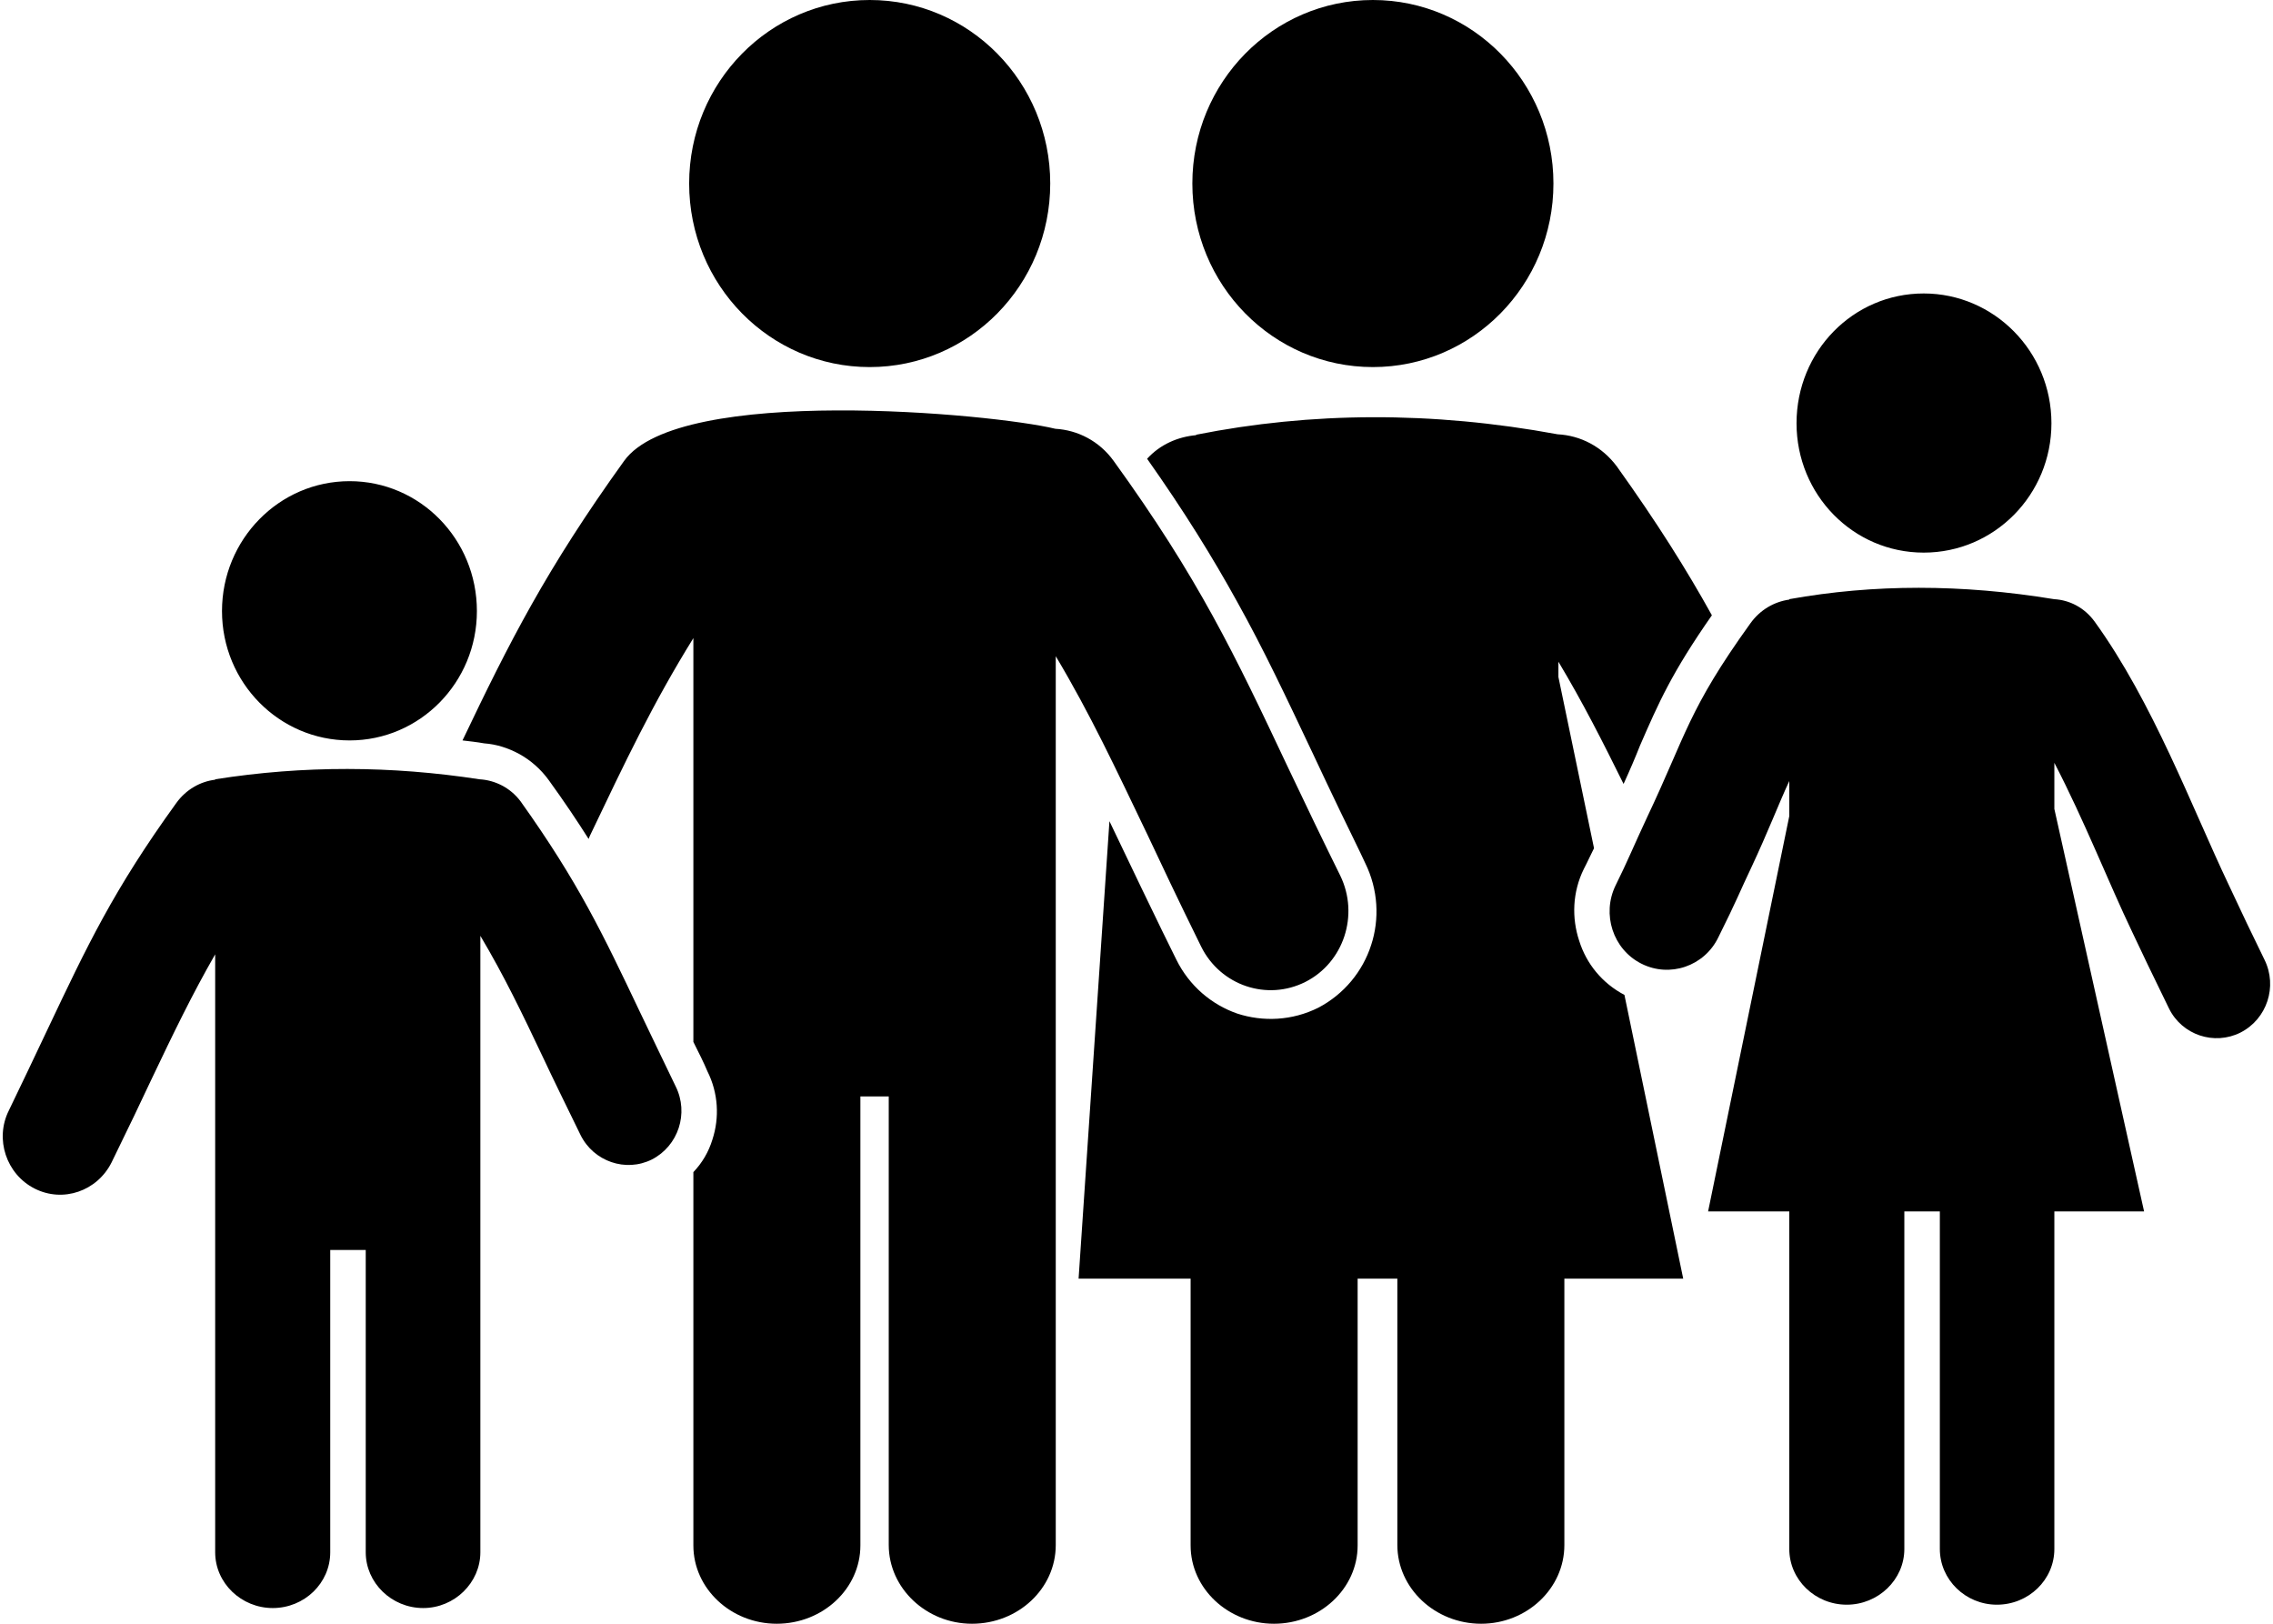 <?xml version="1.0" encoding="UTF-8"?>
<svg xmlns="http://www.w3.org/2000/svg" xmlns:xlink="http://www.w3.org/1999/xlink" width="21px" height="15px" viewBox="0 0 21 15" version="1.1">
<g id="surface1">
<path style=" stroke:none;fill-rule:evenodd;fill:rgb(0%,0%,0%);fill-opacity:1;" d="M 8.035 0 C 8.957 0 9.703 0.758 9.703 1.695 C 9.703 2.633 8.957 3.391 8.035 3.391 C 7.113 3.391 6.367 2.633 6.367 1.695 C 6.367 0.758 7.113 0 8.035 0 Z M 3.23 4.445 C 3.879 4.445 4.406 4.98 4.406 5.645 C 4.406 6.305 3.879 6.84 3.23 6.84 C 2.578 6.84 2.051 6.305 2.051 5.645 C 2.051 4.984 2.578 4.445 3.23 4.445 Z M 1.629 7.418 C 1.719 7.293 1.852 7.219 1.988 7.203 L 1.988 7.199 C 2.805 7.07 3.617 7.074 4.43 7.199 C 4.574 7.207 4.715 7.277 4.809 7.402 C 5.344 8.152 5.57 8.629 5.91 9.344 C 6.023 9.578 6.145 9.836 6.242 10.035 C 6.367 10.285 6.266 10.586 6.023 10.711 C 5.781 10.832 5.484 10.73 5.363 10.484 C 5.207 10.164 5.109 9.965 5.023 9.781 C 4.82 9.352 4.656 9.012 4.438 8.645 L 4.438 14.34 C 4.438 14.621 4.199 14.855 3.91 14.855 C 3.617 14.855 3.379 14.621 3.379 14.34 L 3.379 11.547 L 3.051 11.547 L 3.051 14.34 C 3.051 14.625 2.812 14.855 2.52 14.855 C 2.23 14.855 1.988 14.625 1.988 14.34 L 1.988 8.816 C 1.773 9.191 1.605 9.539 1.395 9.98 C 1.301 10.18 1.199 10.395 1.031 10.738 C 0.898 11.004 0.582 11.113 0.32 10.98 C 0.059 10.848 -0.051 10.523 0.082 10.258 C 0.188 10.039 0.32 9.762 0.438 9.512 C 0.805 8.738 1.047 8.223 1.629 7.418 Z M 17.773 2.711 C 18.422 2.711 18.953 3.246 18.953 3.91 C 18.953 4.57 18.426 5.105 17.773 5.105 C 17.121 5.105 16.598 4.57 16.598 3.91 C 16.598 3.246 17.121 2.711 17.773 2.711 Z M 18.977 5.535 C 19.121 5.543 19.258 5.613 19.352 5.742 C 19.891 6.488 20.25 7.457 20.59 8.172 C 20.699 8.406 20.82 8.66 20.922 8.867 C 21.043 9.113 20.945 9.414 20.699 9.539 C 20.457 9.66 20.16 9.562 20.039 9.316 C 19.883 8.996 19.785 8.793 19.699 8.609 C 19.484 8.16 19.258 7.582 18.98 7.047 L 18.98 7.473 L 19.809 11.191 L 18.98 11.191 L 18.98 14.309 C 18.98 14.594 18.742 14.824 18.449 14.824 C 18.16 14.824 17.922 14.594 17.922 14.309 L 17.922 11.191 L 17.594 11.191 L 17.594 14.309 C 17.594 14.594 17.352 14.824 17.062 14.824 C 16.77 14.824 16.531 14.594 16.531 14.309 L 16.531 11.191 L 15.781 11.191 L 16.531 7.539 L 16.531 7.215 C 16.426 7.441 16.344 7.664 16.176 8.023 C 16.082 8.219 16.047 8.316 15.875 8.66 C 15.746 8.926 15.426 9.035 15.164 8.902 C 14.902 8.77 14.797 8.445 14.926 8.18 C 15.035 7.961 15.098 7.805 15.215 7.555 C 15.582 6.781 15.594 6.562 16.172 5.758 C 16.262 5.633 16.391 5.559 16.531 5.539 L 16.531 5.535 C 17.312 5.395 18.125 5.395 18.977 5.535 Z M 12.684 0 C 13.605 0 14.352 0.758 14.352 1.695 C 14.352 2.633 13.605 3.391 12.684 3.391 C 11.762 3.391 11.016 2.633 11.016 1.695 C 11.016 0.758 11.762 0 12.684 0 Z M 12.91 11.812 L 12.91 14.273 C 12.91 14.672 13.258 15 13.684 15 C 14.105 15 14.453 14.676 14.453 14.273 L 14.453 11.812 L 15.551 11.812 L 15.008 9.191 C 14.801 9.082 14.656 8.902 14.59 8.691 C 14.52 8.48 14.527 8.242 14.633 8.027 C 14.668 7.961 14.695 7.898 14.727 7.836 L 14.398 6.254 L 14.398 6.113 C 14.625 6.492 14.805 6.848 15 7.242 C 15.059 7.113 15.109 6.996 15.152 6.887 C 15.324 6.492 15.445 6.215 15.816 5.684 C 15.582 5.262 15.312 4.832 14.938 4.309 C 14.801 4.125 14.602 4.023 14.391 4.012 C 13.227 3.797 12.113 3.805 11.051 4.016 L 11.051 4.02 C 10.883 4.035 10.719 4.105 10.598 4.238 C 10.945 4.73 11.203 5.148 11.43 5.559 C 11.676 6 11.883 6.441 12.133 6.969 C 12.211 7.137 12.297 7.316 12.379 7.488 C 12.473 7.684 12.559 7.855 12.613 7.973 C 12.734 8.219 12.746 8.492 12.668 8.73 C 12.59 8.973 12.418 9.184 12.18 9.309 C 11.938 9.43 11.668 9.441 11.43 9.363 C 11.195 9.281 10.988 9.109 10.867 8.863 C 10.766 8.664 10.316 7.727 10.25 7.586 L 9.965 11.812 L 11 11.812 L 11 14.277 C 11 14.676 11.348 15 11.77 15 C 12.195 15 12.543 14.676 12.543 14.277 L 12.543 11.812 Z M 8.211 10.129 L 8.211 14.273 C 8.211 14.672 8.559 15 8.98 15 C 9.406 15 9.754 14.676 9.754 14.273 L 9.754 6.062 C 10.074 6.598 10.305 7.094 10.605 7.719 C 10.73 7.984 10.867 8.277 11.098 8.746 C 11.277 9.105 11.707 9.25 12.062 9.07 C 12.414 8.891 12.559 8.453 12.383 8.09 C 12.238 7.797 12.059 7.426 11.898 7.086 C 11.406 6.043 11.074 5.344 10.289 4.258 C 10.156 4.074 9.957 3.973 9.75 3.961 C 9.172 3.82 6.273 3.551 5.766 4.258 C 5.047 5.258 4.707 5.93 4.273 6.84 C 4.34 6.848 4.406 6.855 4.473 6.867 C 4.586 6.875 4.695 6.91 4.797 6.965 C 4.902 7.023 4.996 7.105 5.07 7.207 C 5.211 7.402 5.332 7.582 5.438 7.75 L 5.449 7.723 C 5.781 7.027 6.031 6.5 6.406 5.895 L 6.406 9.625 C 6.457 9.727 6.504 9.82 6.535 9.895 C 6.637 10.098 6.648 10.324 6.582 10.527 C 6.547 10.641 6.488 10.742 6.406 10.828 L 6.406 14.277 C 6.406 14.676 6.754 15 7.176 15 C 7.602 15 7.949 14.676 7.949 14.277 L 7.949 10.129 Z M 8.211 10.129 "/>
</g>
</svg>
